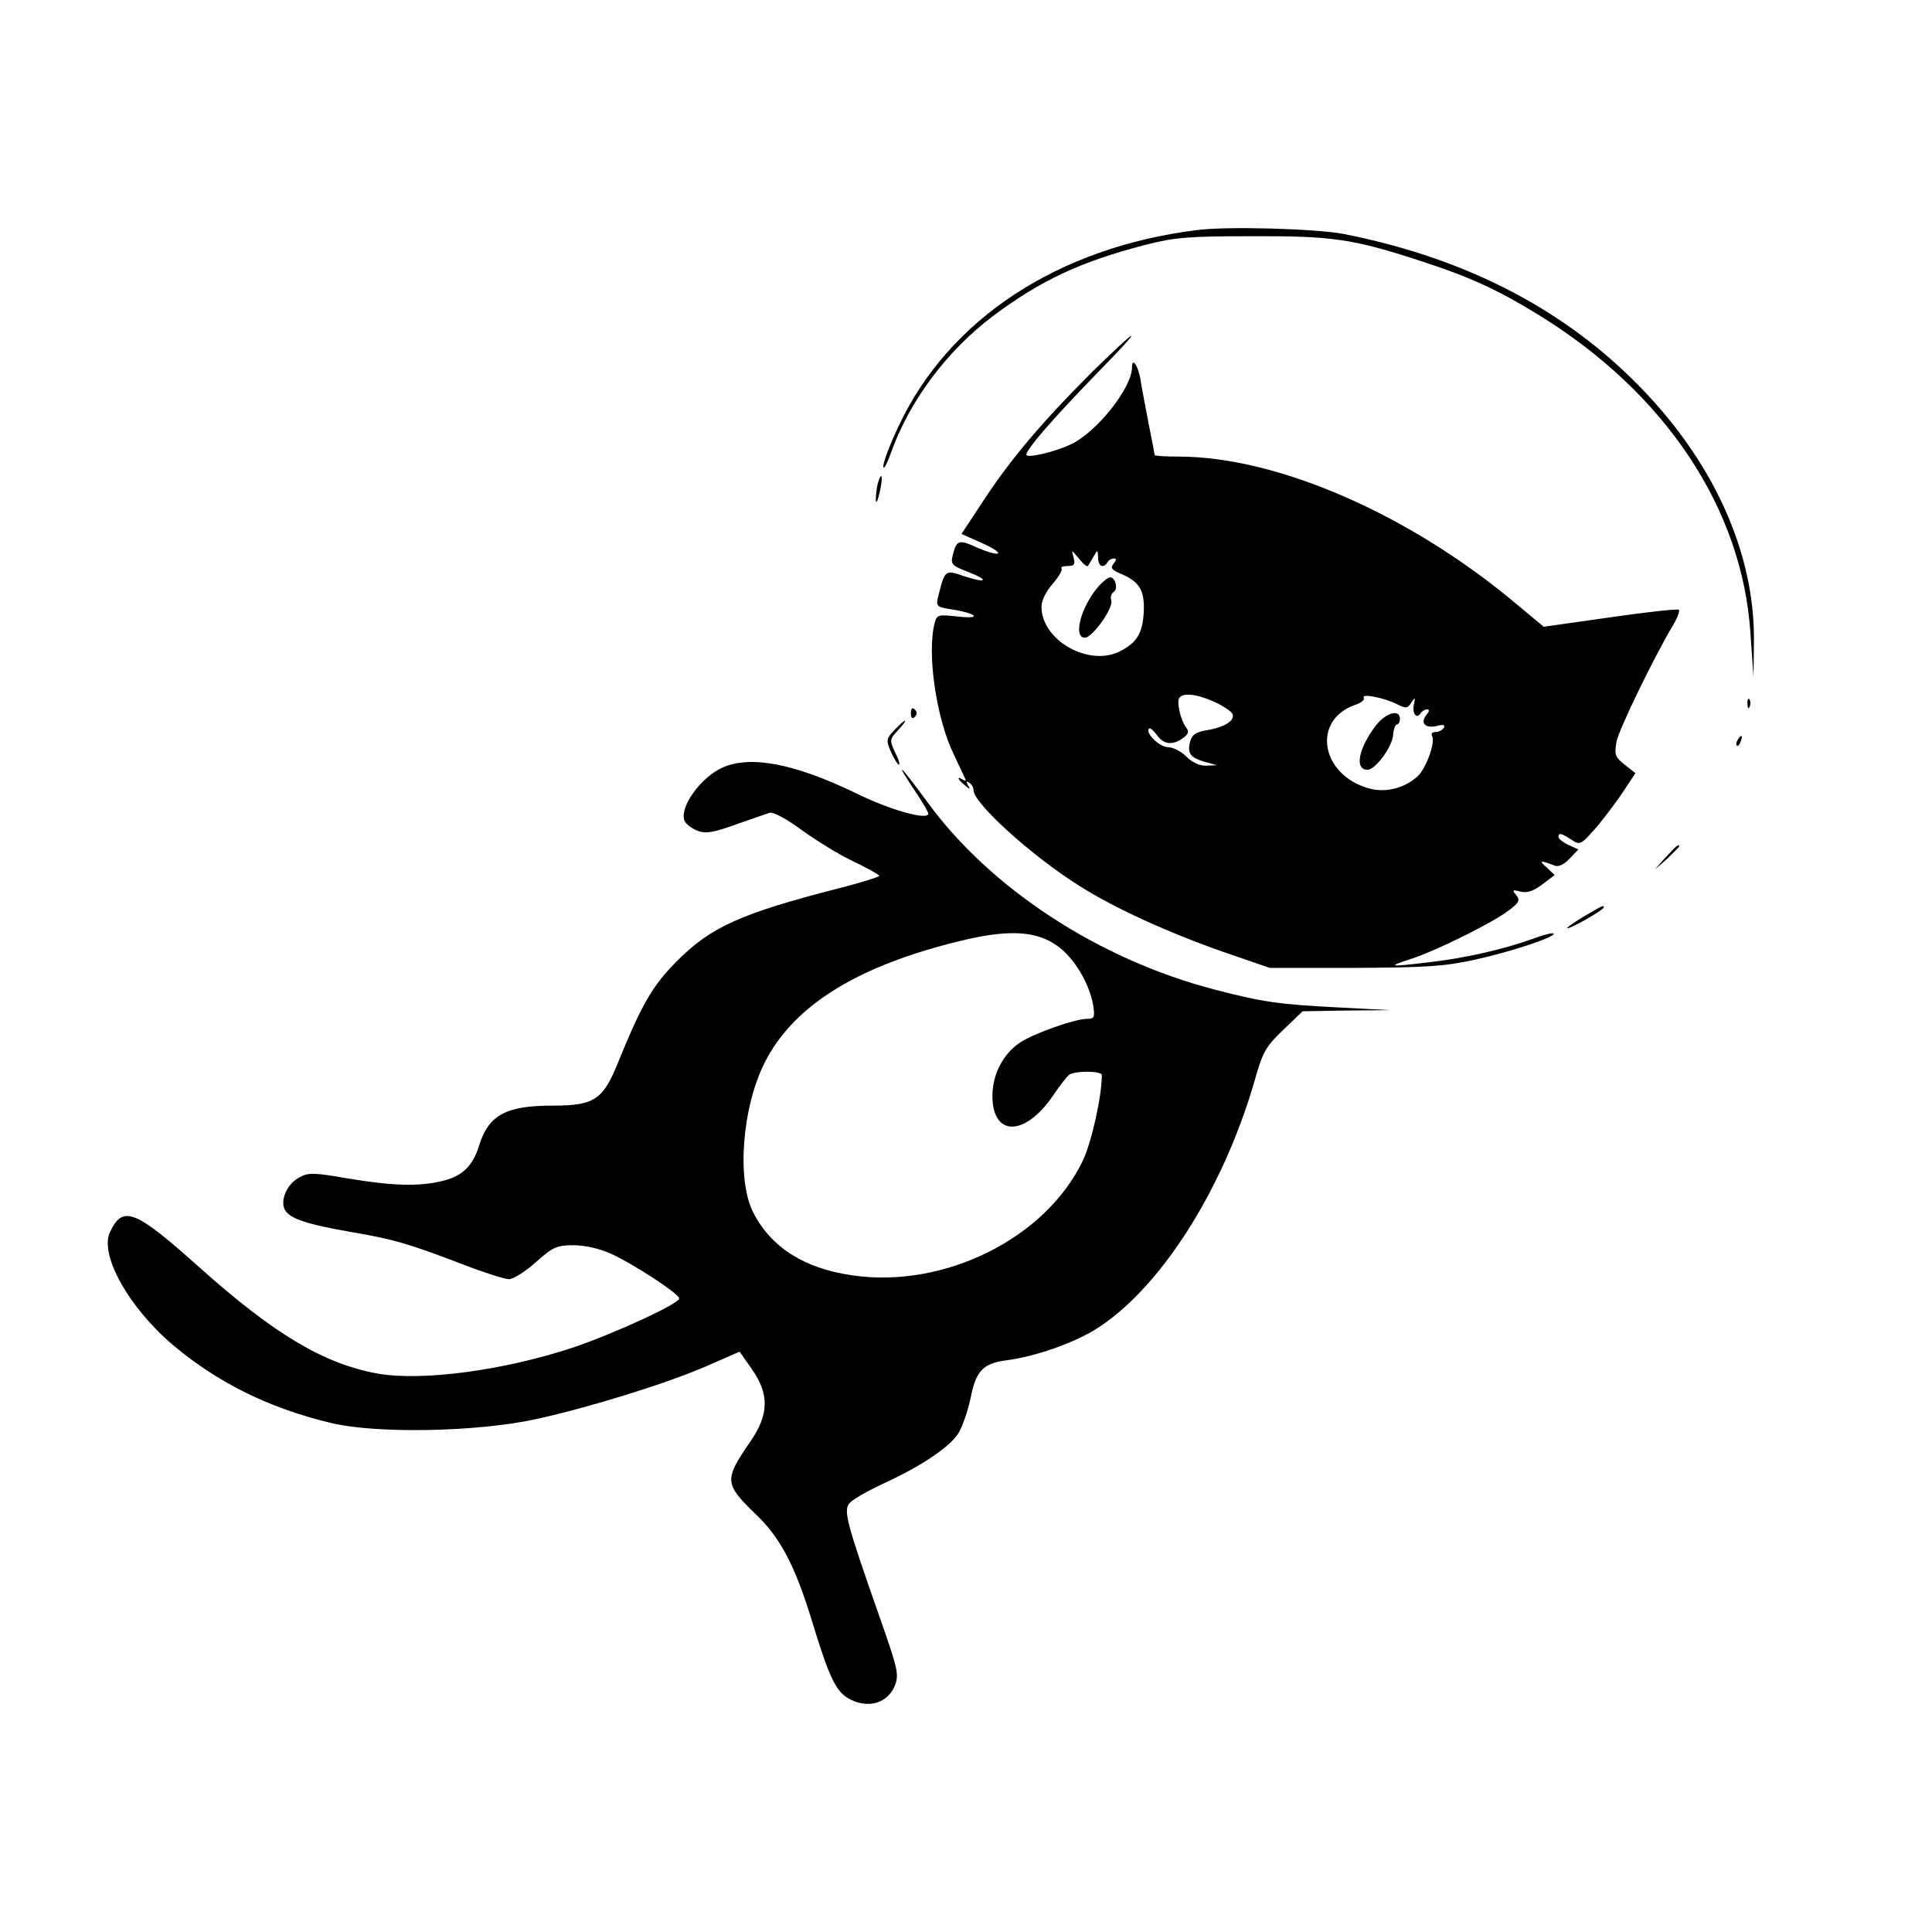 <?xml version="1.0" standalone="no"?>
<!DOCTYPE svg PUBLIC "-//W3C//DTD SVG 20010904//EN"
 "http://www.w3.org/TR/2001/REC-SVG-20010904/DTD/svg10.dtd">
<svg version="1.0" xmlns="http://www.w3.org/2000/svg"
 width="512pt" height="512pt" viewBox="0 0 512 512"
 preserveAspectRatio="xMidYMid meet">

<g transform="translate(0,512) scale(0.1,-0.1)"
fill="#000000" stroke="none">
<path d="M3170 4510 c-366 -46 -654 -235 -787 -516 -24 -50 -43 -100 -42 -110
0 -11 9 5 19 33 49 139 148 272 271 365 127 95 231 144 404 189 78 20 115 23
280 23 214 1 270 -7 445 -64 136 -44 207 -77 315 -143 338 -207 543 -515 564
-847 l8 -115 1 88 c5 241 -109 491 -317 697 -199 198 -456 328 -770 390 -74
14 -311 21 -391 10z"/>
<path d="M2893 4133 c-131 -131 -214 -229 -285 -337 l-60 -91 54 -24 c29 -13
48 -25 42 -28 -6 -2 -30 5 -55 16 -48 22 -54 20 -64 -20 -6 -24 -3 -28 39 -44
59 -23 52 -32 -9 -12 -51 18 -51 17 -69 -55 -6 -25 -3 -27 37 -33 67 -11 80
-26 16 -19 -53 6 -56 5 -62 -17 -21 -79 4 -252 50 -347 15 -32 29 -61 31 -66
3 -5 0 -6 -7 -2 -17 11 -13 0 6 -15 14 -12 16 -12 8 0 -5 10 -4 12 3 7 7 -4
12 -13 12 -20 0 -35 155 -175 281 -254 93 -59 234 -123 379 -174 l125 -43 225
0 c191 1 239 4 320 22 96 21 215 61 207 69 -2 3 -29 -4 -58 -15 -78 -28 -177
-50 -271 -61 -109 -13 -113 -12 -48 9 67 22 213 94 258 128 28 21 31 27 20 41
-11 13 -10 15 12 9 17 -4 33 1 57 19 l33 25 -22 21 c-21 18 -16 19 22 4 10 -4
25 3 39 18 l24 25 -27 12 c-14 7 -26 16 -26 21 0 12 8 10 34 -7 22 -15 25 -14
59 24 20 22 53 66 74 96 l37 56 -29 23 c-25 20 -27 26 -21 61 7 33 97 220 152
312 10 17 16 34 13 37 -3 3 -85 -6 -182 -20 l-176 -25 -72 60 c-283 238 -634
391 -896 391 -35 0 -63 2 -63 4 0 2 -7 40 -16 83 -8 43 -18 94 -21 113 -5 38
-23 66 -23 37 0 -55 -94 -173 -163 -205 -45 -21 -117 -37 -117 -27 0 15 76
102 199 228 47 48 83 87 79 87 -4 0 -51 -44 -105 -97z m-10 -513 c2 3 9 14 15
25 11 19 11 19 12 -2 0 -24 14 -31 25 -13 3 6 11 10 17 10 7 0 7 -4 -1 -14 -9
-11 -5 -16 18 -26 51 -21 65 -45 62 -103 -3 -55 -18 -80 -63 -103 -82 -42
-208 29 -208 118 0 16 12 41 30 61 16 19 27 37 23 41 -3 3 4 6 16 6 18 0 21 4
16 23 -6 21 -6 21 14 -3 11 -14 22 -23 24 -20z m333 -359 c23 -10 45 -25 49
-31 11 -18 -18 -37 -66 -45 -30 -5 -40 -12 -45 -30 -8 -31 0 -43 39 -54 l32
-9 -28 -1 c-17 -1 -37 8 -53 24 -14 14 -36 25 -49 25 -22 0 -61 38 -50 49 3 3
12 -5 21 -17 17 -25 42 -28 69 -8 14 10 17 17 9 27 -15 19 -26 68 -19 79 9 15
46 11 91 -9z m486 -7 c24 -12 28 -12 38 4 10 15 11 14 7 -5 -5 -24 7 -40 18
-23 3 5 11 10 17 10 7 0 6 -5 -2 -15 -17 -21 -3 -36 27 -29 18 5 24 3 19 -5
-4 -6 -14 -11 -22 -11 -8 0 -12 -4 -9 -10 10 -16 -16 -88 -39 -108 -34 -31
-84 -43 -126 -32 -130 35 -155 181 -39 222 16 5 27 14 23 19 -7 12 54 0 88
-17z"/>
<path d="M2913 3568 c-47 -52 -71 -138 -38 -138 20 0 77 80 70 99 -3 8 0 18 6
22 13 7 5 39 -9 39 -5 0 -18 -10 -29 -22z"/>
<path d="M3646 3197 c-46 -60 -57 -117 -22 -117 21 0 66 61 68 93 1 15 6 27
10 27 4 0 8 7 8 15 0 27 -38 16 -64 -18z"/>
<path d="M2326 3838 c-3 -13 -5 -32 -5 -43 1 -11 5 -2 10 19 10 42 6 62 -5 24z"/>
<path d="M4631 3254 c0 -11 3 -14 6 -6 3 7 2 16 -1 19 -3 4 -6 -2 -5 -13z"/>
<path d="M2414 3230 c0 -13 4 -16 10 -10 7 7 7 13 0 20 -6 6 -10 3 -10 -10z"/>
<path d="M2370 3185 c-21 -22 -22 -27 -10 -55 7 -17 17 -33 21 -36 5 -3 2 11
-8 30 -16 35 -16 36 7 61 13 14 21 25 18 25 -2 0 -15 -11 -28 -25z"/>
<path d="M4605 3159 c-4 -6 -5 -12 -2 -15 2 -3 7 2 10 11 7 17 1 20 -8 4z"/>
<path d="M1915 3086 c-58 -26 -115 -105 -101 -141 3 -8 18 -20 33 -26 23 -9
42 -6 103 16 41 14 82 29 90 31 9 3 46 -17 85 -46 39 -28 100 -66 137 -83 37
-18 68 -35 68 -38 0 -3 -48 -18 -107 -33 -261 -67 -340 -103 -430 -194 -63
-63 -92 -113 -154 -265 -41 -102 -63 -117 -175 -117 -123 0 -169 -25 -194
-105 -17 -55 -44 -81 -95 -94 -62 -16 -134 -14 -253 6 -92 16 -106 16 -130 2
-33 -18 -51 -63 -36 -87 14 -22 59 -37 175 -57 110 -19 147 -29 291 -84 59
-23 116 -41 127 -41 11 0 43 20 71 45 46 41 56 45 100 45 30 0 69 -9 98 -22
62 -28 182 -107 182 -119 0 -14 -172 -93 -281 -130 -184 -61 -401 -90 -519
-69 -142 26 -273 104 -470 280 -172 154 -204 167 -238 96 -30 -60 49 -201 167
-301 119 -100 255 -167 418 -206 121 -29 386 -24 543 10 141 31 342 93 451
140 l89 39 33 -47 c46 -66 45 -120 -5 -192 -70 -102 -69 -111 18 -195 62 -60
101 -134 144 -274 49 -161 66 -196 106 -215 48 -23 97 -7 115 37 12 30 9 43
-40 183 -88 250 -96 282 -80 301 8 10 47 32 87 51 103 47 179 98 202 135 11
18 25 60 32 92 14 73 33 93 95 101 76 10 173 44 233 80 170 104 339 366 424
658 22 79 30 93 76 137 l52 50 116 2 117 1 -135 7 c-161 8 -206 15 -329 47
-309 80 -596 268 -763 497 -77 105 -92 117 -26 19 15 -23 28 -45 28 -49 0 -19
-101 9 -194 55 -160 77 -276 100 -351 67z m886 -472 c45 -31 86 -100 96 -158
5 -32 3 -36 -16 -36 -33 0 -142 -39 -178 -63 -45 -30 -73 -85 -73 -141 0 -109
86 -109 161 1 18 27 37 51 43 55 16 11 86 10 86 -1 0 -56 -27 -177 -50 -226
-98 -206 -366 -340 -610 -305 -127 18 -215 73 -263 165 -45 86 -31 278 29 398
77 154 251 261 534 327 117 27 188 22 241 -16z"/>
<path d="M4414 2848 l-29 -33 33 29 c17 17 32 31 32 33 0 8 -8 1 -36 -29z"/>
<path d="M4195 2690 c-27 -17 -46 -30 -41 -30 11 0 96 49 96 55 0 7 0 7 -55
-25z"/>
</g>
</svg>
